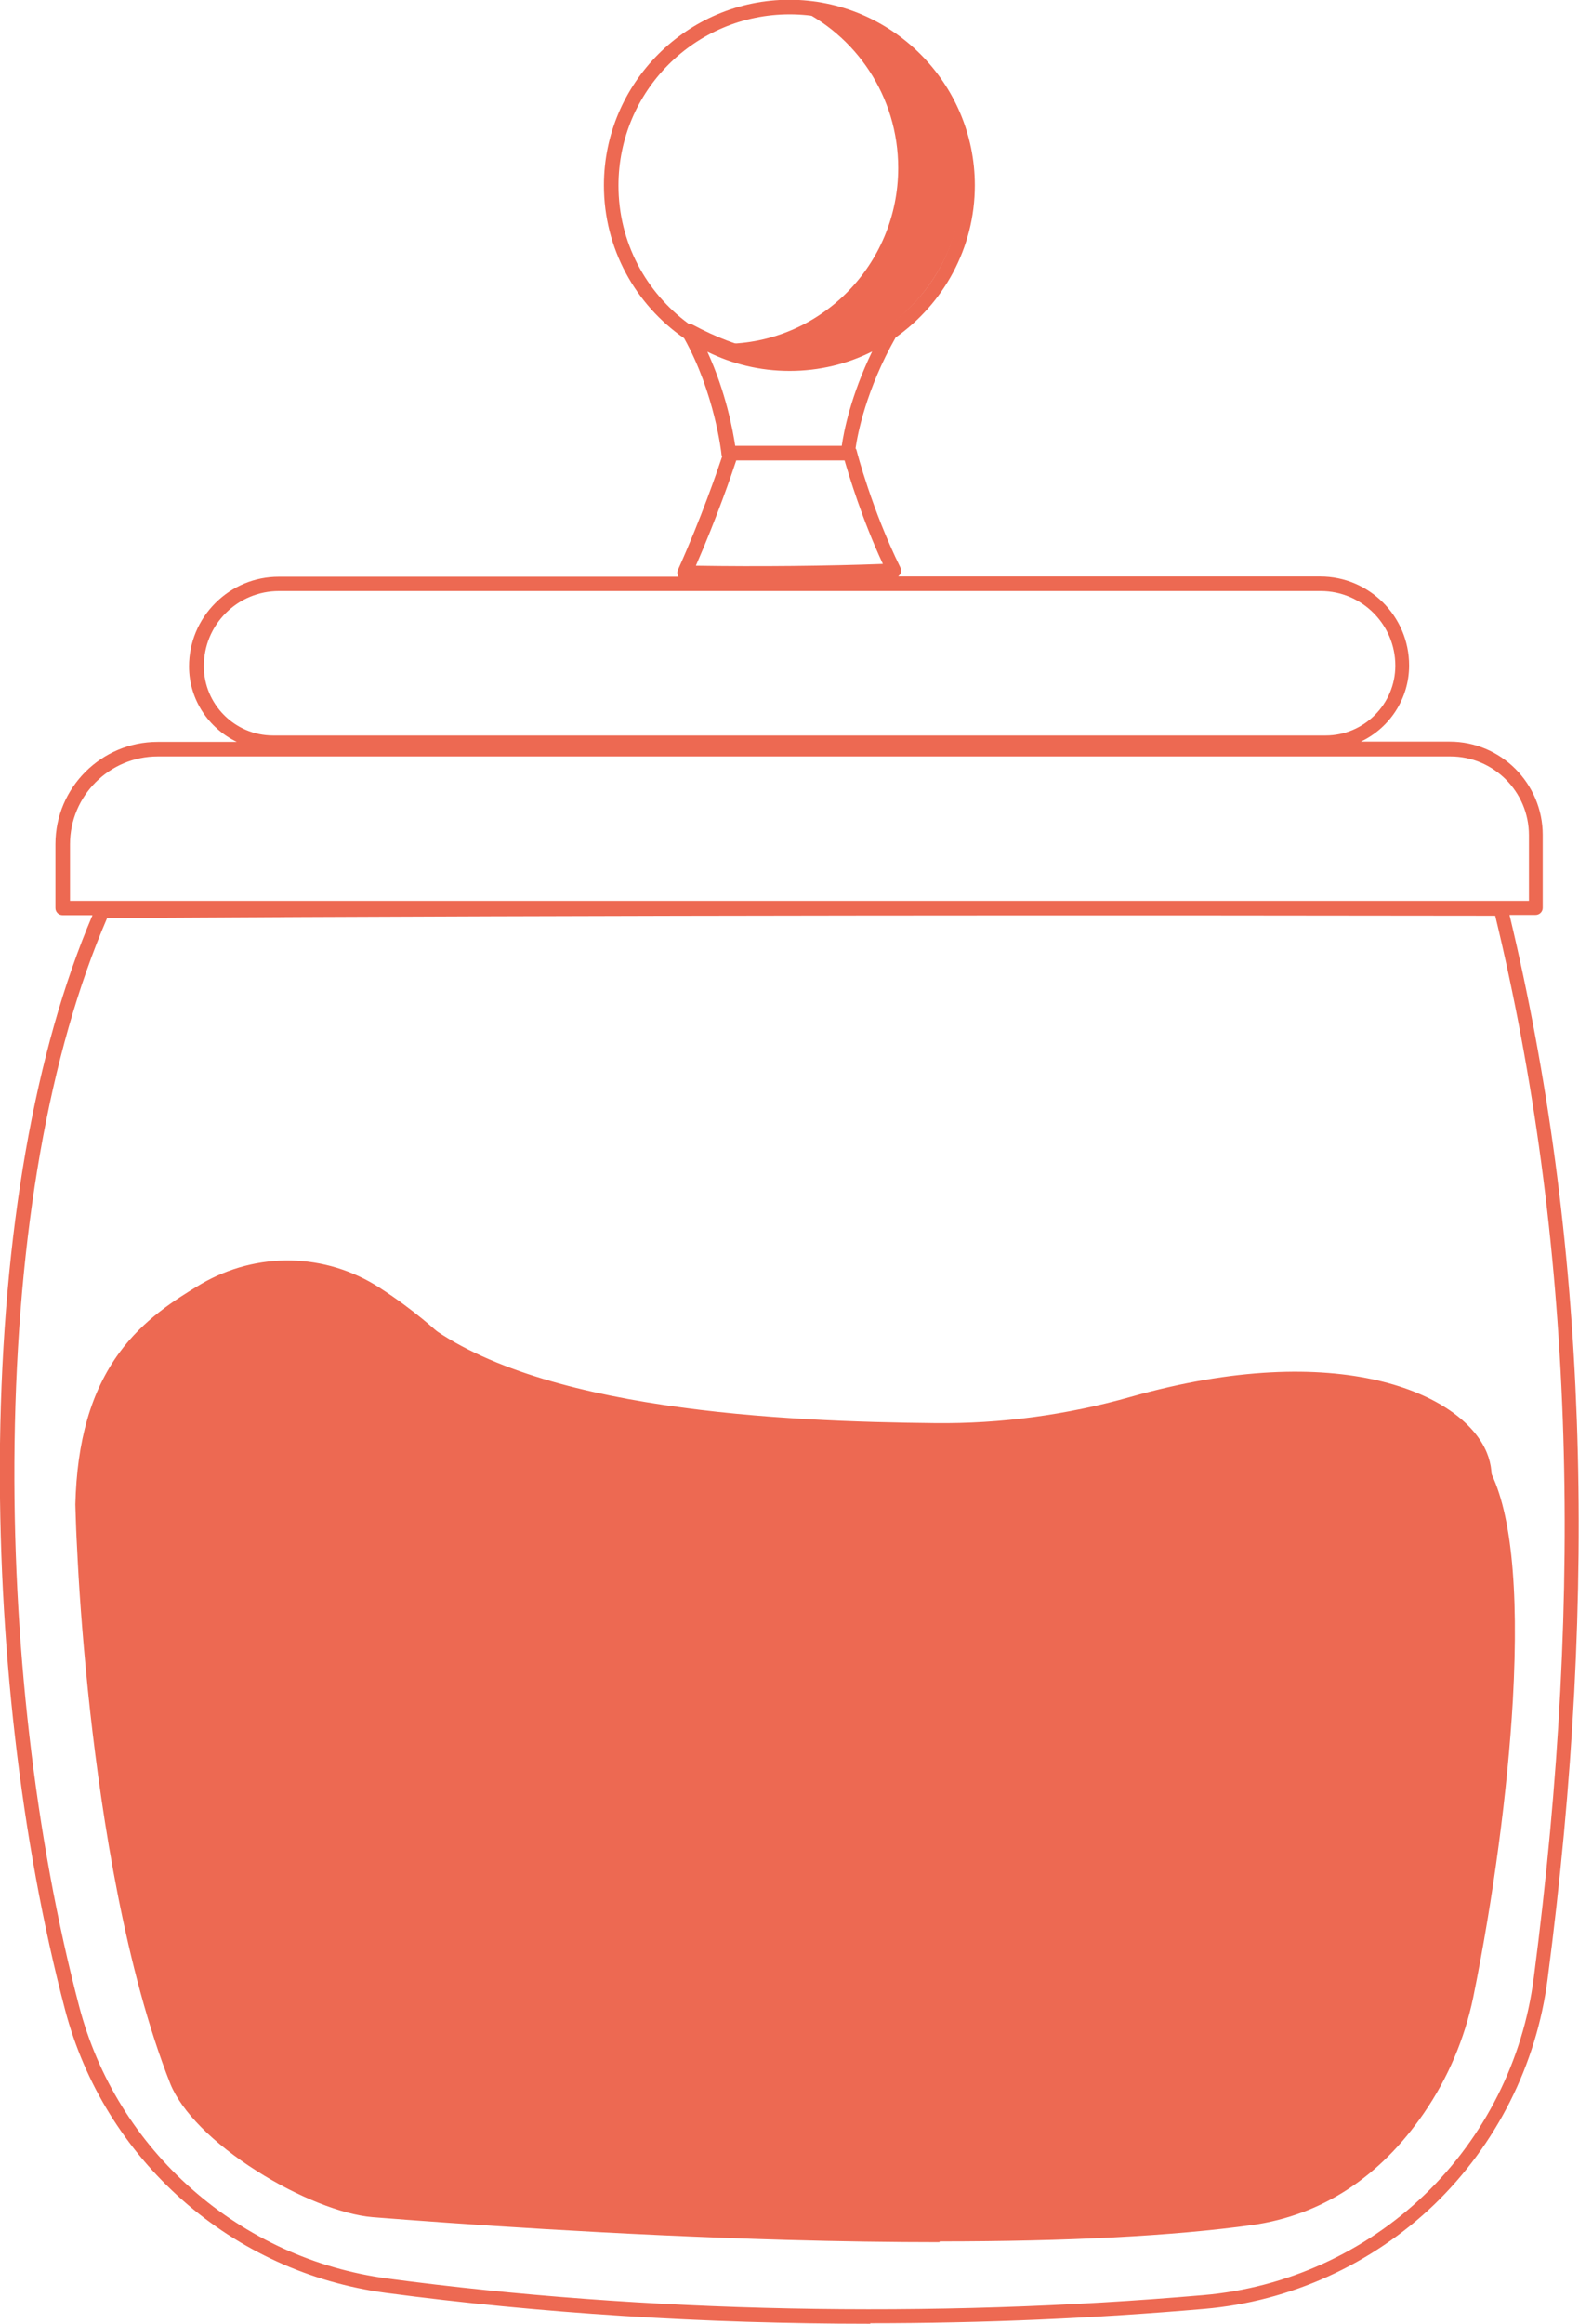 <?xml version="1.0" encoding="UTF-8"?><svg id="Calque_2" xmlns="http://www.w3.org/2000/svg" viewBox="0 0 61.81 90.9"><defs><style>.cls-1,.cls-2{fill:#ed6952;}.cls-2{fill-rule:evenodd;}</style></defs><g id="Calque_1-2"><path class="cls-2" d="m47.13,64.4s-16.33,2.44-30.15-12.04c0,0-.87-.83-2.26-1.73-2.03-1.31-4.62-1.36-6.7-.14-2.08,1.22-4.66,2.97-4.78,8.38,0,0,.33,14.01,3.7,22.55.9,2.22,5.29,4.83,7.67,5.03,7.14.57,24.51,1.69,34.37.34,2.5-.36,4.76-1.68,6.54-4.26.92-1.34,1.56-2.84,1.88-4.43,1.38-6.82,2.55-17.17.6-20.57,0,0-3.96,5.71-10.86,6.87h0Z"/><path class="cls-1" d="m36.78,87.71c-1.88,0-3.89-.03-6.02-.09-6.71-.19-13.02-.64-16.18-.89-1.19-.1-2.93-.79-4.52-1.8-1.72-1.09-2.95-2.33-3.39-3.41-1.76-4.45-2.67-10.37-3.14-14.56-.26-2.37-.41-4.44-.48-5.76-.04-.75-.07-1.34-.08-1.71-.01-.38-.02-.55-.02-.64h0c.06-2.48.61-4.41,1.71-5.92.95-1.3,2.16-2.07,3.21-2.7,2.19-1.28,4.87-1.23,7,.15,1.39.9,2.26,1.73,2.3,1.76,0,0,0,0,0,0,3.13,3.28,6.65,5.94,10.46,7.93,3.05,1.59,6.29,2.74,9.63,3.44,4.56.95,8.41.8,9.82.59,3.49-.59,6.21-2.39,7.87-3.8,1.81-1.53,2.8-2.94,2.81-2.96.06-.08.15-.12.24-.12.1,0,.18.06.23.14.91,1.59,1.24,4.67.99,9.16-.2,3.49-.76,7.72-1.55,11.61-.34,1.63-.99,3.16-1.93,4.53-1.73,2.51-3.99,3.99-6.73,4.38-3.12.43-7.22.64-12.23.64ZM3.51,58.87c0,.31.34,14,3.68,22.45.38.95,1.57,2.13,3.17,3.14,1.52.97,3.16,1.62,4.27,1.71,21.05,1.67,31,.8,34.31.34,2.57-.37,4.71-1.76,6.34-4.14.9-1.31,1.52-2.77,1.84-4.33,1.49-7.34,2.34-16.53.83-19.98-.42.53-1.3,1.57-2.61,2.68-1.72,1.46-4.53,3.32-8.16,3.93,0,0,0,0,0,0-1.43.21-5.36.36-9.99-.59-3.4-.7-6.69-1.88-9.79-3.49-3.87-2.01-7.44-4.72-10.61-8.04-.07-.06-.92-.85-2.21-1.69-1.95-1.26-4.41-1.31-6.41-.14-2.29,1.34-4.53,3.08-4.65,8.14Zm43.62,5.53h0,0Z"/><path class="cls-2" d="m57.65,59.55c.72-.71.94-1.79.55-2.73-.96-2.32-5.81-4.48-13.93-2.18-2.5.71-5.09,1.06-7.68,1.03-5.84-.06-15.72-.47-20.16-4.09,1.17,3.11,10.13,10.37,22.15,12.55.1.02.2.04.3.07,1.49.36,12.36,1.69,18.78-4.66h0Z"/><path class="cls-1" d="m34.07,90.9c-6.51,0-12.98-.41-18.98-1.21-2.96-.4-5.71-1.65-7.95-3.63s-3.83-4.55-4.59-7.43C.81,72.02-.09,64.15,0,56.48c.11-8.24,1.36-15.38,3.62-20.68h-1.17c-.16,0-.28-.13-.28-.28v-2.5c0-2.21,1.8-4,4-4h3.1c-1.1-.53-1.87-1.65-1.87-2.95,0-.94.37-1.82,1.03-2.48.66-.66,1.54-1.03,2.48-1.03h15.65s0,0,0,0c-.05-.08-.06-.18-.02-.27.92-2.05,1.53-3.84,1.73-4.44-.02-.03-.03-.06-.03-.1,0-.02-.26-2.37-1.46-4.52-1.9-1.31-3.14-3.5-3.14-5.98,0-4,3.26-7.26,7.26-7.26s7.26,3.26,7.26,7.26c0,2.46-1.23,4.63-3.1,5.95-1.16,2.05-1.49,3.78-1.57,4.34.03.03.04.07.05.11,0,.02.6,2.31,1.7,4.54.04.09.04.19,0,.27-.02.03-.05.06-.08.09h16.52c1.92,0,3.48,1.56,3.48,3.48h0c0,1.31-.77,2.45-1.89,2.98h3.48c2.01,0,3.64,1.64,3.64,3.65v2.85c0,.16-.13.28-.28.28h-1.02c3.02,12.6,3.51,26.22,1.49,41.63-.43,3.35-2.01,6.48-4.44,8.82-2.44,2.34-5.63,3.79-9,4.08-4.28.37-8.69.56-13.08.56ZM4.19,35.92c-2.26,5.24-3.51,12.34-3.62,20.57-.1,7.62.8,15.43,2.53,22,.73,2.78,2.26,5.25,4.42,7.15,2.16,1.9,4.8,3.11,7.65,3.49,10.01,1.34,21.35,1.57,31.94.65,3.24-.28,6.31-1.67,8.66-3.93,2.34-2.25,3.86-5.27,4.27-8.49,2.01-15.39,1.52-28.98-1.51-41.54-13.79-.02-34.33-.03-54.34.09Zm-1.45-.68h57.11v-2.57c0-1.7-1.38-3.08-3.08-3.08H6.18c-1.9,0-3.44,1.54-3.44,3.44v2.21Zm8.18-12.12c-.79,0-1.53.31-2.08.86-.56.56-.86,1.3-.86,2.08,0,1.49,1.21,2.71,2.71,2.71h41.2c1.51,0,2.73-1.23,2.73-2.73h0c0-1.61-1.31-2.92-2.92-2.92H10.92Zm16.32-.99c2.4.04,5.23.01,7.32-.07-.82-1.76-1.33-3.47-1.5-4.05h-4.24c-.18.55-.74,2.19-1.58,4.12Zm1.54-4.69h4.17c.08-.56.35-1.95,1.19-3.69-.97.49-2.07.76-3.23.76s-2.25-.27-3.22-.75c.73,1.59,1,3.09,1.09,3.68Zm-1.82-4.78s.09.01.13.03c3.87,2.07,6.01.9,7.57.04l.12-.07s.08-.03.13-.03c1.64-1.22,2.7-3.17,2.7-5.37,0-3.69-3-6.7-6.7-6.7s-6.7,3-6.7,6.7c0,2.22,1.08,4.18,2.74,5.4Z"/><path class="cls-2" d="m31.1.28c3.64.14,6.56,3.17,6.56,6.88s-3.05,6.88-6.82,6.88c-.98,0-1.91-.21-2.76-.59.09,0,.17,0,.26,0,3.76,0,6.82-3.08,6.82-6.88,0-2.81-1.67-5.23-4.06-6.3h0Z"/></g></svg>